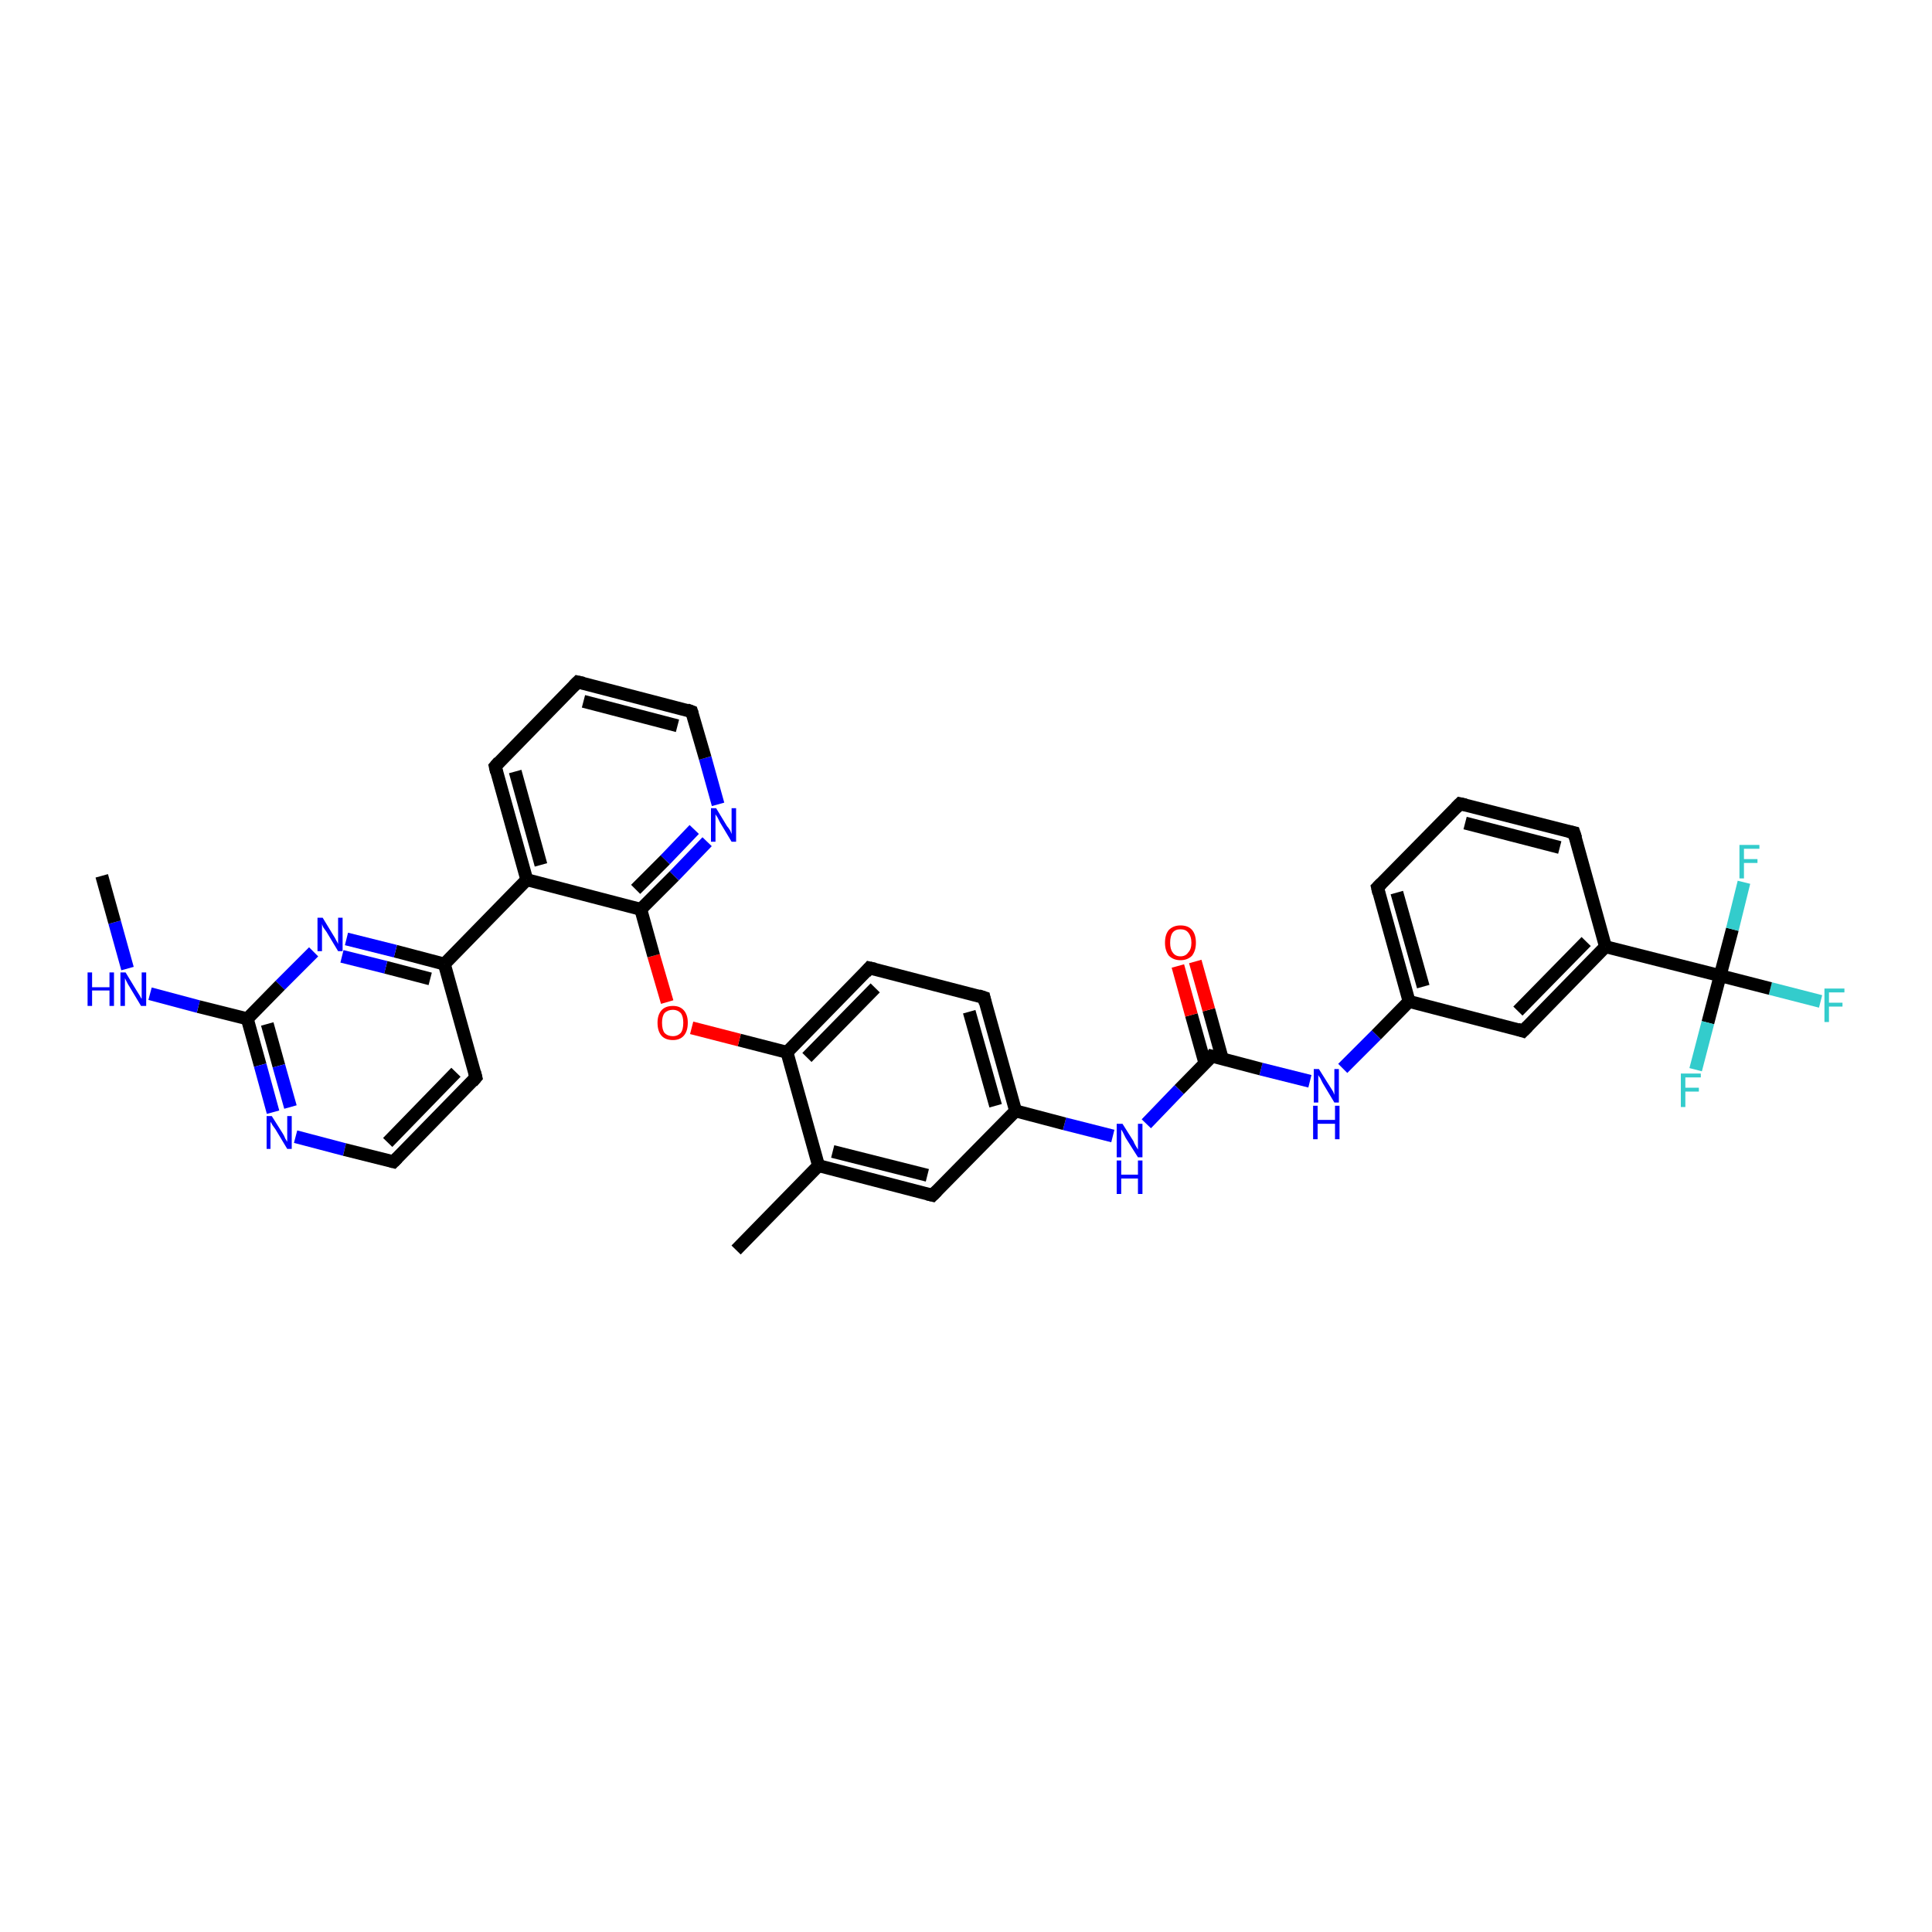 <?xml version='1.0' encoding='iso-8859-1'?>
<svg version='1.1' baseProfile='full'
              xmlns='http://www.w3.org/2000/svg'
                      xmlns:rdkit='http://www.rdkit.org/xml'
                      xmlns:xlink='http://www.w3.org/1999/xlink'
                  xml:space='preserve'
width='300px' height='300px' viewBox='0 0 300 300'>
<!-- END OF HEADER -->
<rect style='opacity:1.0;fill:#FFFFFF;stroke:none' width='300.0' height='300.0' x='0.0' y='0.0'> </rect>
<path class='bond-0 atom-0 atom-1' d='M 282.7,155.5 L 274.9,153.5' style='fill:none;fill-rule:evenodd;stroke:#33CCCC;stroke-width:2.0px;stroke-linecap:butt;stroke-linejoin:miter;stroke-opacity:1' />
<path class='bond-0 atom-0 atom-1' d='M 274.9,153.5 L 267.1,151.5' style='fill:none;fill-rule:evenodd;stroke:#000000;stroke-width:2.0px;stroke-linecap:butt;stroke-linejoin:miter;stroke-opacity:1' />
<path class='bond-1 atom-1 atom-2' d='M 267.1,151.5 L 265.2,158.8' style='fill:none;fill-rule:evenodd;stroke:#000000;stroke-width:2.0px;stroke-linecap:butt;stroke-linejoin:miter;stroke-opacity:1' />
<path class='bond-1 atom-1 atom-2' d='M 265.2,158.8 L 263.3,166.1' style='fill:none;fill-rule:evenodd;stroke:#33CCCC;stroke-width:2.0px;stroke-linecap:butt;stroke-linejoin:miter;stroke-opacity:1' />
<path class='bond-2 atom-1 atom-3' d='M 267.1,151.5 L 269.0,144.3' style='fill:none;fill-rule:evenodd;stroke:#000000;stroke-width:2.0px;stroke-linecap:butt;stroke-linejoin:miter;stroke-opacity:1' />
<path class='bond-2 atom-1 atom-3' d='M 269.0,144.3 L 270.8,137.0' style='fill:none;fill-rule:evenodd;stroke:#33CCCC;stroke-width:2.0px;stroke-linecap:butt;stroke-linejoin:miter;stroke-opacity:1' />
<path class='bond-3 atom-1 atom-4' d='M 267.1,151.5 L 249.3,147.0' style='fill:none;fill-rule:evenodd;stroke:#000000;stroke-width:2.0px;stroke-linecap:butt;stroke-linejoin:miter;stroke-opacity:1' />
<path class='bond-4 atom-4 atom-5' d='M 249.3,147.0 L 236.5,160.1' style='fill:none;fill-rule:evenodd;stroke:#000000;stroke-width:2.0px;stroke-linecap:butt;stroke-linejoin:miter;stroke-opacity:1' />
<path class='bond-4 atom-4 atom-5' d='M 246.3,146.2 L 235.7,157.0' style='fill:none;fill-rule:evenodd;stroke:#000000;stroke-width:2.0px;stroke-linecap:butt;stroke-linejoin:miter;stroke-opacity:1' />
<path class='bond-5 atom-5 atom-6' d='M 236.5,160.1 L 218.8,155.5' style='fill:none;fill-rule:evenodd;stroke:#000000;stroke-width:2.0px;stroke-linecap:butt;stroke-linejoin:miter;stroke-opacity:1' />
<path class='bond-6 atom-6 atom-7' d='M 218.8,155.5 L 213.9,137.8' style='fill:none;fill-rule:evenodd;stroke:#000000;stroke-width:2.0px;stroke-linecap:butt;stroke-linejoin:miter;stroke-opacity:1' />
<path class='bond-6 atom-6 atom-7' d='M 221.0,153.2 L 216.9,138.6' style='fill:none;fill-rule:evenodd;stroke:#000000;stroke-width:2.0px;stroke-linecap:butt;stroke-linejoin:miter;stroke-opacity:1' />
<path class='bond-7 atom-7 atom-8' d='M 213.9,137.8 L 226.7,124.8' style='fill:none;fill-rule:evenodd;stroke:#000000;stroke-width:2.0px;stroke-linecap:butt;stroke-linejoin:miter;stroke-opacity:1' />
<path class='bond-8 atom-8 atom-9' d='M 226.7,124.8 L 244.4,129.3' style='fill:none;fill-rule:evenodd;stroke:#000000;stroke-width:2.0px;stroke-linecap:butt;stroke-linejoin:miter;stroke-opacity:1' />
<path class='bond-8 atom-8 atom-9' d='M 227.5,127.8 L 242.2,131.6' style='fill:none;fill-rule:evenodd;stroke:#000000;stroke-width:2.0px;stroke-linecap:butt;stroke-linejoin:miter;stroke-opacity:1' />
<path class='bond-9 atom-6 atom-10' d='M 218.8,155.5 L 213.7,160.7' style='fill:none;fill-rule:evenodd;stroke:#000000;stroke-width:2.0px;stroke-linecap:butt;stroke-linejoin:miter;stroke-opacity:1' />
<path class='bond-9 atom-6 atom-10' d='M 213.7,160.7 L 208.5,165.9' style='fill:none;fill-rule:evenodd;stroke:#0000FF;stroke-width:2.0px;stroke-linecap:butt;stroke-linejoin:miter;stroke-opacity:1' />
<path class='bond-10 atom-10 atom-11' d='M 203.4,167.9 L 195.8,166.0' style='fill:none;fill-rule:evenodd;stroke:#0000FF;stroke-width:2.0px;stroke-linecap:butt;stroke-linejoin:miter;stroke-opacity:1' />
<path class='bond-10 atom-10 atom-11' d='M 195.8,166.0 L 188.2,164.0' style='fill:none;fill-rule:evenodd;stroke:#000000;stroke-width:2.0px;stroke-linecap:butt;stroke-linejoin:miter;stroke-opacity:1' />
<path class='bond-11 atom-11 atom-12' d='M 189.8,164.4 L 187.7,156.8' style='fill:none;fill-rule:evenodd;stroke:#000000;stroke-width:2.0px;stroke-linecap:butt;stroke-linejoin:miter;stroke-opacity:1' />
<path class='bond-11 atom-11 atom-12' d='M 187.7,156.8 L 185.6,149.3' style='fill:none;fill-rule:evenodd;stroke:#FF0000;stroke-width:2.0px;stroke-linecap:butt;stroke-linejoin:miter;stroke-opacity:1' />
<path class='bond-11 atom-11 atom-12' d='M 187.1,165.1 L 185.0,157.6' style='fill:none;fill-rule:evenodd;stroke:#000000;stroke-width:2.0px;stroke-linecap:butt;stroke-linejoin:miter;stroke-opacity:1' />
<path class='bond-11 atom-11 atom-12' d='M 185.0,157.6 L 182.9,150.0' style='fill:none;fill-rule:evenodd;stroke:#FF0000;stroke-width:2.0px;stroke-linecap:butt;stroke-linejoin:miter;stroke-opacity:1' />
<path class='bond-12 atom-11 atom-13' d='M 188.2,164.0 L 183.1,169.2' style='fill:none;fill-rule:evenodd;stroke:#000000;stroke-width:2.0px;stroke-linecap:butt;stroke-linejoin:miter;stroke-opacity:1' />
<path class='bond-12 atom-11 atom-13' d='M 183.1,169.2 L 178.0,174.5' style='fill:none;fill-rule:evenodd;stroke:#0000FF;stroke-width:2.0px;stroke-linecap:butt;stroke-linejoin:miter;stroke-opacity:1' />
<path class='bond-13 atom-13 atom-14' d='M 172.8,176.4 L 165.3,174.5' style='fill:none;fill-rule:evenodd;stroke:#0000FF;stroke-width:2.0px;stroke-linecap:butt;stroke-linejoin:miter;stroke-opacity:1' />
<path class='bond-13 atom-13 atom-14' d='M 165.3,174.5 L 157.7,172.5' style='fill:none;fill-rule:evenodd;stroke:#000000;stroke-width:2.0px;stroke-linecap:butt;stroke-linejoin:miter;stroke-opacity:1' />
<path class='bond-14 atom-14 atom-15' d='M 157.7,172.5 L 152.8,154.9' style='fill:none;fill-rule:evenodd;stroke:#000000;stroke-width:2.0px;stroke-linecap:butt;stroke-linejoin:miter;stroke-opacity:1' />
<path class='bond-14 atom-14 atom-15' d='M 154.6,171.7 L 150.5,157.1' style='fill:none;fill-rule:evenodd;stroke:#000000;stroke-width:2.0px;stroke-linecap:butt;stroke-linejoin:miter;stroke-opacity:1' />
<path class='bond-15 atom-15 atom-16' d='M 152.8,154.9 L 135.0,150.3' style='fill:none;fill-rule:evenodd;stroke:#000000;stroke-width:2.0px;stroke-linecap:butt;stroke-linejoin:miter;stroke-opacity:1' />
<path class='bond-16 atom-16 atom-17' d='M 135.0,150.3 L 122.2,163.4' style='fill:none;fill-rule:evenodd;stroke:#000000;stroke-width:2.0px;stroke-linecap:butt;stroke-linejoin:miter;stroke-opacity:1' />
<path class='bond-16 atom-16 atom-17' d='M 135.9,153.4 L 125.3,164.2' style='fill:none;fill-rule:evenodd;stroke:#000000;stroke-width:2.0px;stroke-linecap:butt;stroke-linejoin:miter;stroke-opacity:1' />
<path class='bond-17 atom-17 atom-18' d='M 122.2,163.4 L 114.8,161.5' style='fill:none;fill-rule:evenodd;stroke:#000000;stroke-width:2.0px;stroke-linecap:butt;stroke-linejoin:miter;stroke-opacity:1' />
<path class='bond-17 atom-17 atom-18' d='M 114.8,161.5 L 107.4,159.6' style='fill:none;fill-rule:evenodd;stroke:#FF0000;stroke-width:2.0px;stroke-linecap:butt;stroke-linejoin:miter;stroke-opacity:1' />
<path class='bond-18 atom-18 atom-19' d='M 103.6,155.6 L 101.5,148.4' style='fill:none;fill-rule:evenodd;stroke:#FF0000;stroke-width:2.0px;stroke-linecap:butt;stroke-linejoin:miter;stroke-opacity:1' />
<path class='bond-18 atom-18 atom-19' d='M 101.5,148.4 L 99.5,141.2' style='fill:none;fill-rule:evenodd;stroke:#000000;stroke-width:2.0px;stroke-linecap:butt;stroke-linejoin:miter;stroke-opacity:1' />
<path class='bond-19 atom-19 atom-20' d='M 99.5,141.2 L 104.7,136.0' style='fill:none;fill-rule:evenodd;stroke:#000000;stroke-width:2.0px;stroke-linecap:butt;stroke-linejoin:miter;stroke-opacity:1' />
<path class='bond-19 atom-19 atom-20' d='M 104.7,136.0 L 109.8,130.7' style='fill:none;fill-rule:evenodd;stroke:#0000FF;stroke-width:2.0px;stroke-linecap:butt;stroke-linejoin:miter;stroke-opacity:1' />
<path class='bond-19 atom-19 atom-20' d='M 98.7,138.1 L 103.3,133.5' style='fill:none;fill-rule:evenodd;stroke:#000000;stroke-width:2.0px;stroke-linecap:butt;stroke-linejoin:miter;stroke-opacity:1' />
<path class='bond-19 atom-19 atom-20' d='M 103.3,133.5 L 107.8,128.8' style='fill:none;fill-rule:evenodd;stroke:#0000FF;stroke-width:2.0px;stroke-linecap:butt;stroke-linejoin:miter;stroke-opacity:1' />
<path class='bond-20 atom-20 atom-21' d='M 111.5,124.9 L 109.5,117.7' style='fill:none;fill-rule:evenodd;stroke:#0000FF;stroke-width:2.0px;stroke-linecap:butt;stroke-linejoin:miter;stroke-opacity:1' />
<path class='bond-20 atom-20 atom-21' d='M 109.5,117.7 L 107.4,110.5' style='fill:none;fill-rule:evenodd;stroke:#000000;stroke-width:2.0px;stroke-linecap:butt;stroke-linejoin:miter;stroke-opacity:1' />
<path class='bond-21 atom-21 atom-22' d='M 107.4,110.5 L 89.7,105.9' style='fill:none;fill-rule:evenodd;stroke:#000000;stroke-width:2.0px;stroke-linecap:butt;stroke-linejoin:miter;stroke-opacity:1' />
<path class='bond-21 atom-21 atom-22' d='M 105.2,112.7 L 90.6,108.9' style='fill:none;fill-rule:evenodd;stroke:#000000;stroke-width:2.0px;stroke-linecap:butt;stroke-linejoin:miter;stroke-opacity:1' />
<path class='bond-22 atom-22 atom-23' d='M 89.7,105.9 L 76.9,119.0' style='fill:none;fill-rule:evenodd;stroke:#000000;stroke-width:2.0px;stroke-linecap:butt;stroke-linejoin:miter;stroke-opacity:1' />
<path class='bond-23 atom-23 atom-24' d='M 76.9,119.0 L 81.8,136.6' style='fill:none;fill-rule:evenodd;stroke:#000000;stroke-width:2.0px;stroke-linecap:butt;stroke-linejoin:miter;stroke-opacity:1' />
<path class='bond-23 atom-23 atom-24' d='M 80.0,119.8 L 84.0,134.3' style='fill:none;fill-rule:evenodd;stroke:#000000;stroke-width:2.0px;stroke-linecap:butt;stroke-linejoin:miter;stroke-opacity:1' />
<path class='bond-24 atom-24 atom-25' d='M 81.8,136.6 L 69.0,149.7' style='fill:none;fill-rule:evenodd;stroke:#000000;stroke-width:2.0px;stroke-linecap:butt;stroke-linejoin:miter;stroke-opacity:1' />
<path class='bond-25 atom-25 atom-26' d='M 69.0,149.7 L 61.4,147.7' style='fill:none;fill-rule:evenodd;stroke:#000000;stroke-width:2.0px;stroke-linecap:butt;stroke-linejoin:miter;stroke-opacity:1' />
<path class='bond-25 atom-25 atom-26' d='M 61.4,147.7 L 53.8,145.8' style='fill:none;fill-rule:evenodd;stroke:#0000FF;stroke-width:2.0px;stroke-linecap:butt;stroke-linejoin:miter;stroke-opacity:1' />
<path class='bond-25 atom-25 atom-26' d='M 66.8,152.0 L 59.9,150.2' style='fill:none;fill-rule:evenodd;stroke:#000000;stroke-width:2.0px;stroke-linecap:butt;stroke-linejoin:miter;stroke-opacity:1' />
<path class='bond-25 atom-25 atom-26' d='M 59.9,150.2 L 53.1,148.5' style='fill:none;fill-rule:evenodd;stroke:#0000FF;stroke-width:2.0px;stroke-linecap:butt;stroke-linejoin:miter;stroke-opacity:1' />
<path class='bond-26 atom-26 atom-27' d='M 48.7,147.8 L 43.5,153.0' style='fill:none;fill-rule:evenodd;stroke:#0000FF;stroke-width:2.0px;stroke-linecap:butt;stroke-linejoin:miter;stroke-opacity:1' />
<path class='bond-26 atom-26 atom-27' d='M 43.5,153.0 L 38.4,158.2' style='fill:none;fill-rule:evenodd;stroke:#000000;stroke-width:2.0px;stroke-linecap:butt;stroke-linejoin:miter;stroke-opacity:1' />
<path class='bond-27 atom-27 atom-28' d='M 38.4,158.2 L 40.4,165.4' style='fill:none;fill-rule:evenodd;stroke:#000000;stroke-width:2.0px;stroke-linecap:butt;stroke-linejoin:miter;stroke-opacity:1' />
<path class='bond-27 atom-27 atom-28' d='M 40.4,165.4 L 42.4,172.7' style='fill:none;fill-rule:evenodd;stroke:#0000FF;stroke-width:2.0px;stroke-linecap:butt;stroke-linejoin:miter;stroke-opacity:1' />
<path class='bond-27 atom-27 atom-28' d='M 41.5,159.0 L 43.3,165.5' style='fill:none;fill-rule:evenodd;stroke:#000000;stroke-width:2.0px;stroke-linecap:butt;stroke-linejoin:miter;stroke-opacity:1' />
<path class='bond-27 atom-27 atom-28' d='M 43.3,165.5 L 45.1,171.9' style='fill:none;fill-rule:evenodd;stroke:#0000FF;stroke-width:2.0px;stroke-linecap:butt;stroke-linejoin:miter;stroke-opacity:1' />
<path class='bond-28 atom-28 atom-29' d='M 45.9,176.5 L 53.5,178.5' style='fill:none;fill-rule:evenodd;stroke:#0000FF;stroke-width:2.0px;stroke-linecap:butt;stroke-linejoin:miter;stroke-opacity:1' />
<path class='bond-28 atom-28 atom-29' d='M 53.5,178.5 L 61.1,180.4' style='fill:none;fill-rule:evenodd;stroke:#000000;stroke-width:2.0px;stroke-linecap:butt;stroke-linejoin:miter;stroke-opacity:1' />
<path class='bond-29 atom-29 atom-30' d='M 61.1,180.4 L 73.9,167.3' style='fill:none;fill-rule:evenodd;stroke:#000000;stroke-width:2.0px;stroke-linecap:butt;stroke-linejoin:miter;stroke-opacity:1' />
<path class='bond-29 atom-29 atom-30' d='M 60.2,177.4 L 70.8,166.5' style='fill:none;fill-rule:evenodd;stroke:#000000;stroke-width:2.0px;stroke-linecap:butt;stroke-linejoin:miter;stroke-opacity:1' />
<path class='bond-30 atom-27 atom-31' d='M 38.4,158.2 L 30.8,156.3' style='fill:none;fill-rule:evenodd;stroke:#000000;stroke-width:2.0px;stroke-linecap:butt;stroke-linejoin:miter;stroke-opacity:1' />
<path class='bond-30 atom-27 atom-31' d='M 30.8,156.3 L 23.3,154.3' style='fill:none;fill-rule:evenodd;stroke:#0000FF;stroke-width:2.0px;stroke-linecap:butt;stroke-linejoin:miter;stroke-opacity:1' />
<path class='bond-31 atom-31 atom-32' d='M 19.8,150.4 L 17.8,143.2' style='fill:none;fill-rule:evenodd;stroke:#0000FF;stroke-width:2.0px;stroke-linecap:butt;stroke-linejoin:miter;stroke-opacity:1' />
<path class='bond-31 atom-31 atom-32' d='M 17.8,143.2 L 15.8,136.0' style='fill:none;fill-rule:evenodd;stroke:#000000;stroke-width:2.0px;stroke-linecap:butt;stroke-linejoin:miter;stroke-opacity:1' />
<path class='bond-32 atom-17 atom-33' d='M 122.2,163.4 L 127.1,181.0' style='fill:none;fill-rule:evenodd;stroke:#000000;stroke-width:2.0px;stroke-linecap:butt;stroke-linejoin:miter;stroke-opacity:1' />
<path class='bond-33 atom-33 atom-34' d='M 127.1,181.0 L 144.8,185.6' style='fill:none;fill-rule:evenodd;stroke:#000000;stroke-width:2.0px;stroke-linecap:butt;stroke-linejoin:miter;stroke-opacity:1' />
<path class='bond-33 atom-33 atom-34' d='M 129.3,178.8 L 144.0,182.5' style='fill:none;fill-rule:evenodd;stroke:#000000;stroke-width:2.0px;stroke-linecap:butt;stroke-linejoin:miter;stroke-opacity:1' />
<path class='bond-34 atom-33 atom-35' d='M 127.1,181.0 L 114.3,194.1' style='fill:none;fill-rule:evenodd;stroke:#000000;stroke-width:2.0px;stroke-linecap:butt;stroke-linejoin:miter;stroke-opacity:1' />
<path class='bond-35 atom-9 atom-4' d='M 244.4,129.3 L 249.3,147.0' style='fill:none;fill-rule:evenodd;stroke:#000000;stroke-width:2.0px;stroke-linecap:butt;stroke-linejoin:miter;stroke-opacity:1' />
<path class='bond-36 atom-30 atom-25' d='M 73.9,167.3 L 69.0,149.7' style='fill:none;fill-rule:evenodd;stroke:#000000;stroke-width:2.0px;stroke-linecap:butt;stroke-linejoin:miter;stroke-opacity:1' />
<path class='bond-37 atom-24 atom-19' d='M 81.8,136.6 L 99.5,141.2' style='fill:none;fill-rule:evenodd;stroke:#000000;stroke-width:2.0px;stroke-linecap:butt;stroke-linejoin:miter;stroke-opacity:1' />
<path class='bond-38 atom-34 atom-14' d='M 144.8,185.6 L 157.7,172.5' style='fill:none;fill-rule:evenodd;stroke:#000000;stroke-width:2.0px;stroke-linecap:butt;stroke-linejoin:miter;stroke-opacity:1' />
<path d='M 237.2,159.4 L 236.5,160.1 L 235.6,159.8' style='fill:none;stroke:#000000;stroke-width:2.0px;stroke-linecap:butt;stroke-linejoin:miter;stroke-opacity:1;' />
<path d='M 214.1,138.7 L 213.9,137.8 L 214.5,137.2' style='fill:none;stroke:#000000;stroke-width:2.0px;stroke-linecap:butt;stroke-linejoin:miter;stroke-opacity:1;' />
<path d='M 226.1,125.4 L 226.7,124.8 L 227.6,125.0' style='fill:none;stroke:#000000;stroke-width:2.0px;stroke-linecap:butt;stroke-linejoin:miter;stroke-opacity:1;' />
<path d='M 243.5,129.1 L 244.4,129.3 L 244.7,130.2' style='fill:none;stroke:#000000;stroke-width:2.0px;stroke-linecap:butt;stroke-linejoin:miter;stroke-opacity:1;' />
<path d='M 188.6,164.1 L 188.2,164.0 L 188.0,164.3' style='fill:none;stroke:#000000;stroke-width:2.0px;stroke-linecap:butt;stroke-linejoin:miter;stroke-opacity:1;' />
<path d='M 153.0,155.8 L 152.8,154.9 L 151.9,154.6' style='fill:none;stroke:#000000;stroke-width:2.0px;stroke-linecap:butt;stroke-linejoin:miter;stroke-opacity:1;' />
<path d='M 135.9,150.5 L 135.0,150.3 L 134.4,151.0' style='fill:none;stroke:#000000;stroke-width:2.0px;stroke-linecap:butt;stroke-linejoin:miter;stroke-opacity:1;' />
<path d='M 107.5,110.8 L 107.4,110.5 L 106.6,110.2' style='fill:none;stroke:#000000;stroke-width:2.0px;stroke-linecap:butt;stroke-linejoin:miter;stroke-opacity:1;' />
<path d='M 90.6,106.1 L 89.7,105.9 L 89.1,106.5' style='fill:none;stroke:#000000;stroke-width:2.0px;stroke-linecap:butt;stroke-linejoin:miter;stroke-opacity:1;' />
<path d='M 77.5,118.3 L 76.9,119.0 L 77.1,119.9' style='fill:none;stroke:#000000;stroke-width:2.0px;stroke-linecap:butt;stroke-linejoin:miter;stroke-opacity:1;' />
<path d='M 60.7,180.3 L 61.1,180.4 L 61.7,179.8' style='fill:none;stroke:#000000;stroke-width:2.0px;stroke-linecap:butt;stroke-linejoin:miter;stroke-opacity:1;' />
<path d='M 73.3,168.0 L 73.9,167.3 L 73.7,166.5' style='fill:none;stroke:#000000;stroke-width:2.0px;stroke-linecap:butt;stroke-linejoin:miter;stroke-opacity:1;' />
<path d='M 144.0,185.4 L 144.8,185.6 L 145.5,184.9' style='fill:none;stroke:#000000;stroke-width:2.0px;stroke-linecap:butt;stroke-linejoin:miter;stroke-opacity:1;' />
<path class='atom-0' d='M 283.3 153.5
L 286.4 153.5
L 286.4 154.1
L 284.0 154.1
L 284.0 155.7
L 286.1 155.7
L 286.1 156.3
L 284.0 156.3
L 284.0 158.7
L 283.3 158.7
L 283.3 153.5
' fill='#33CCCC'/>
<path class='atom-2' d='M 261.0 166.7
L 264.1 166.7
L 264.1 167.3
L 261.7 167.3
L 261.7 168.9
L 263.8 168.9
L 263.8 169.5
L 261.7 169.5
L 261.7 171.9
L 261.0 171.9
L 261.0 166.7
' fill='#33CCCC'/>
<path class='atom-3' d='M 270.1 131.2
L 273.2 131.2
L 273.2 131.8
L 270.8 131.8
L 270.8 133.4
L 272.9 133.4
L 272.9 134.0
L 270.8 134.0
L 270.8 136.4
L 270.1 136.4
L 270.1 131.2
' fill='#33CCCC'/>
<path class='atom-10' d='M 204.8 166.0
L 206.5 168.7
Q 206.7 169.0, 207.0 169.5
Q 207.2 170.0, 207.2 170.0
L 207.2 166.0
L 207.9 166.0
L 207.9 171.2
L 207.2 171.2
L 205.4 168.2
Q 205.2 167.8, 205.0 167.4
Q 204.7 167.0, 204.7 166.9
L 204.7 171.2
L 204.0 171.2
L 204.0 166.0
L 204.8 166.0
' fill='#0000FF'/>
<path class='atom-10' d='M 203.9 171.7
L 204.6 171.7
L 204.6 173.9
L 207.3 173.9
L 207.3 171.7
L 208.0 171.7
L 208.0 176.9
L 207.3 176.9
L 207.3 174.5
L 204.6 174.5
L 204.6 176.9
L 203.9 176.9
L 203.9 171.7
' fill='#0000FF'/>
<path class='atom-12' d='M 180.9 146.4
Q 180.9 145.1, 181.5 144.4
Q 182.2 143.7, 183.3 143.7
Q 184.5 143.7, 185.1 144.4
Q 185.7 145.1, 185.7 146.4
Q 185.7 147.6, 185.1 148.4
Q 184.4 149.1, 183.3 149.1
Q 182.2 149.1, 181.5 148.4
Q 180.9 147.6, 180.9 146.4
M 183.3 148.5
Q 184.1 148.5, 184.5 147.9
Q 185.0 147.4, 185.0 146.4
Q 185.0 145.4, 184.5 144.8
Q 184.1 144.3, 183.3 144.3
Q 182.5 144.3, 182.1 144.8
Q 181.7 145.3, 181.7 146.4
Q 181.7 147.4, 182.1 147.9
Q 182.5 148.5, 183.3 148.5
' fill='#FF0000'/>
<path class='atom-13' d='M 174.3 174.5
L 176.0 177.2
Q 176.1 177.5, 176.4 178.0
Q 176.7 178.5, 176.7 178.5
L 176.7 174.5
L 177.4 174.5
L 177.4 179.7
L 176.7 179.7
L 174.8 176.7
Q 174.6 176.3, 174.4 175.9
Q 174.2 175.5, 174.1 175.4
L 174.1 179.7
L 173.4 179.7
L 173.4 174.5
L 174.3 174.5
' fill='#0000FF'/>
<path class='atom-13' d='M 173.4 180.2
L 174.1 180.2
L 174.1 182.4
L 176.7 182.4
L 176.7 180.2
L 177.4 180.2
L 177.4 185.4
L 176.7 185.4
L 176.7 183.0
L 174.1 183.0
L 174.1 185.4
L 173.4 185.4
L 173.4 180.2
' fill='#0000FF'/>
<path class='atom-18' d='M 102.1 158.8
Q 102.1 157.6, 102.7 156.9
Q 103.3 156.2, 104.5 156.2
Q 105.6 156.2, 106.2 156.9
Q 106.8 157.6, 106.8 158.8
Q 106.8 160.1, 106.2 160.8
Q 105.6 161.5, 104.5 161.5
Q 103.3 161.5, 102.7 160.8
Q 102.1 160.1, 102.1 158.8
M 104.5 160.9
Q 105.2 160.9, 105.7 160.4
Q 106.1 159.9, 106.1 158.8
Q 106.1 157.8, 105.7 157.3
Q 105.2 156.8, 104.5 156.8
Q 103.7 156.8, 103.2 157.3
Q 102.8 157.8, 102.8 158.8
Q 102.8 159.9, 103.2 160.4
Q 103.7 160.9, 104.5 160.9
' fill='#FF0000'/>
<path class='atom-20' d='M 111.2 125.5
L 112.9 128.3
Q 113.1 128.5, 113.4 129.0
Q 113.6 129.5, 113.6 129.5
L 113.6 125.5
L 114.3 125.5
L 114.3 130.7
L 113.6 130.7
L 111.8 127.7
Q 111.6 127.3, 111.4 126.9
Q 111.1 126.5, 111.1 126.4
L 111.1 130.7
L 110.4 130.7
L 110.4 125.5
L 111.2 125.5
' fill='#0000FF'/>
<path class='atom-26' d='M 50.1 142.5
L 51.8 145.3
Q 52.0 145.6, 52.2 146.0
Q 52.5 146.5, 52.5 146.6
L 52.5 142.5
L 53.2 142.5
L 53.2 147.7
L 52.5 147.7
L 50.7 144.7
Q 50.5 144.4, 50.2 144.0
Q 50.0 143.6, 50.0 143.4
L 50.0 147.7
L 49.3 147.7
L 49.3 142.5
L 50.1 142.5
' fill='#0000FF'/>
<path class='atom-28' d='M 42.2 173.3
L 43.9 176.0
Q 44.1 176.3, 44.3 176.8
Q 44.6 177.3, 44.6 177.3
L 44.6 173.3
L 45.3 173.3
L 45.3 178.4
L 44.6 178.4
L 42.8 175.4
Q 42.6 175.1, 42.3 174.7
Q 42.1 174.3, 42.0 174.2
L 42.0 178.4
L 41.4 178.4
L 41.4 173.3
L 42.2 173.3
' fill='#0000FF'/>
<path class='atom-31' d='M 13.6 151.0
L 14.3 151.0
L 14.3 153.3
L 17.0 153.3
L 17.0 151.0
L 17.7 151.0
L 17.7 156.2
L 17.0 156.2
L 17.0 153.8
L 14.3 153.8
L 14.3 156.2
L 13.6 156.2
L 13.6 151.0
' fill='#0000FF'/>
<path class='atom-31' d='M 19.5 151.0
L 21.2 153.8
Q 21.4 154.1, 21.7 154.6
Q 21.9 155.0, 22.0 155.1
L 22.0 151.0
L 22.7 151.0
L 22.7 156.2
L 21.9 156.2
L 20.1 153.2
Q 19.9 152.9, 19.7 152.5
Q 19.5 152.1, 19.4 151.9
L 19.4 156.2
L 18.7 156.2
L 18.7 151.0
L 19.5 151.0
' fill='#0000FF'/>
</svg>

